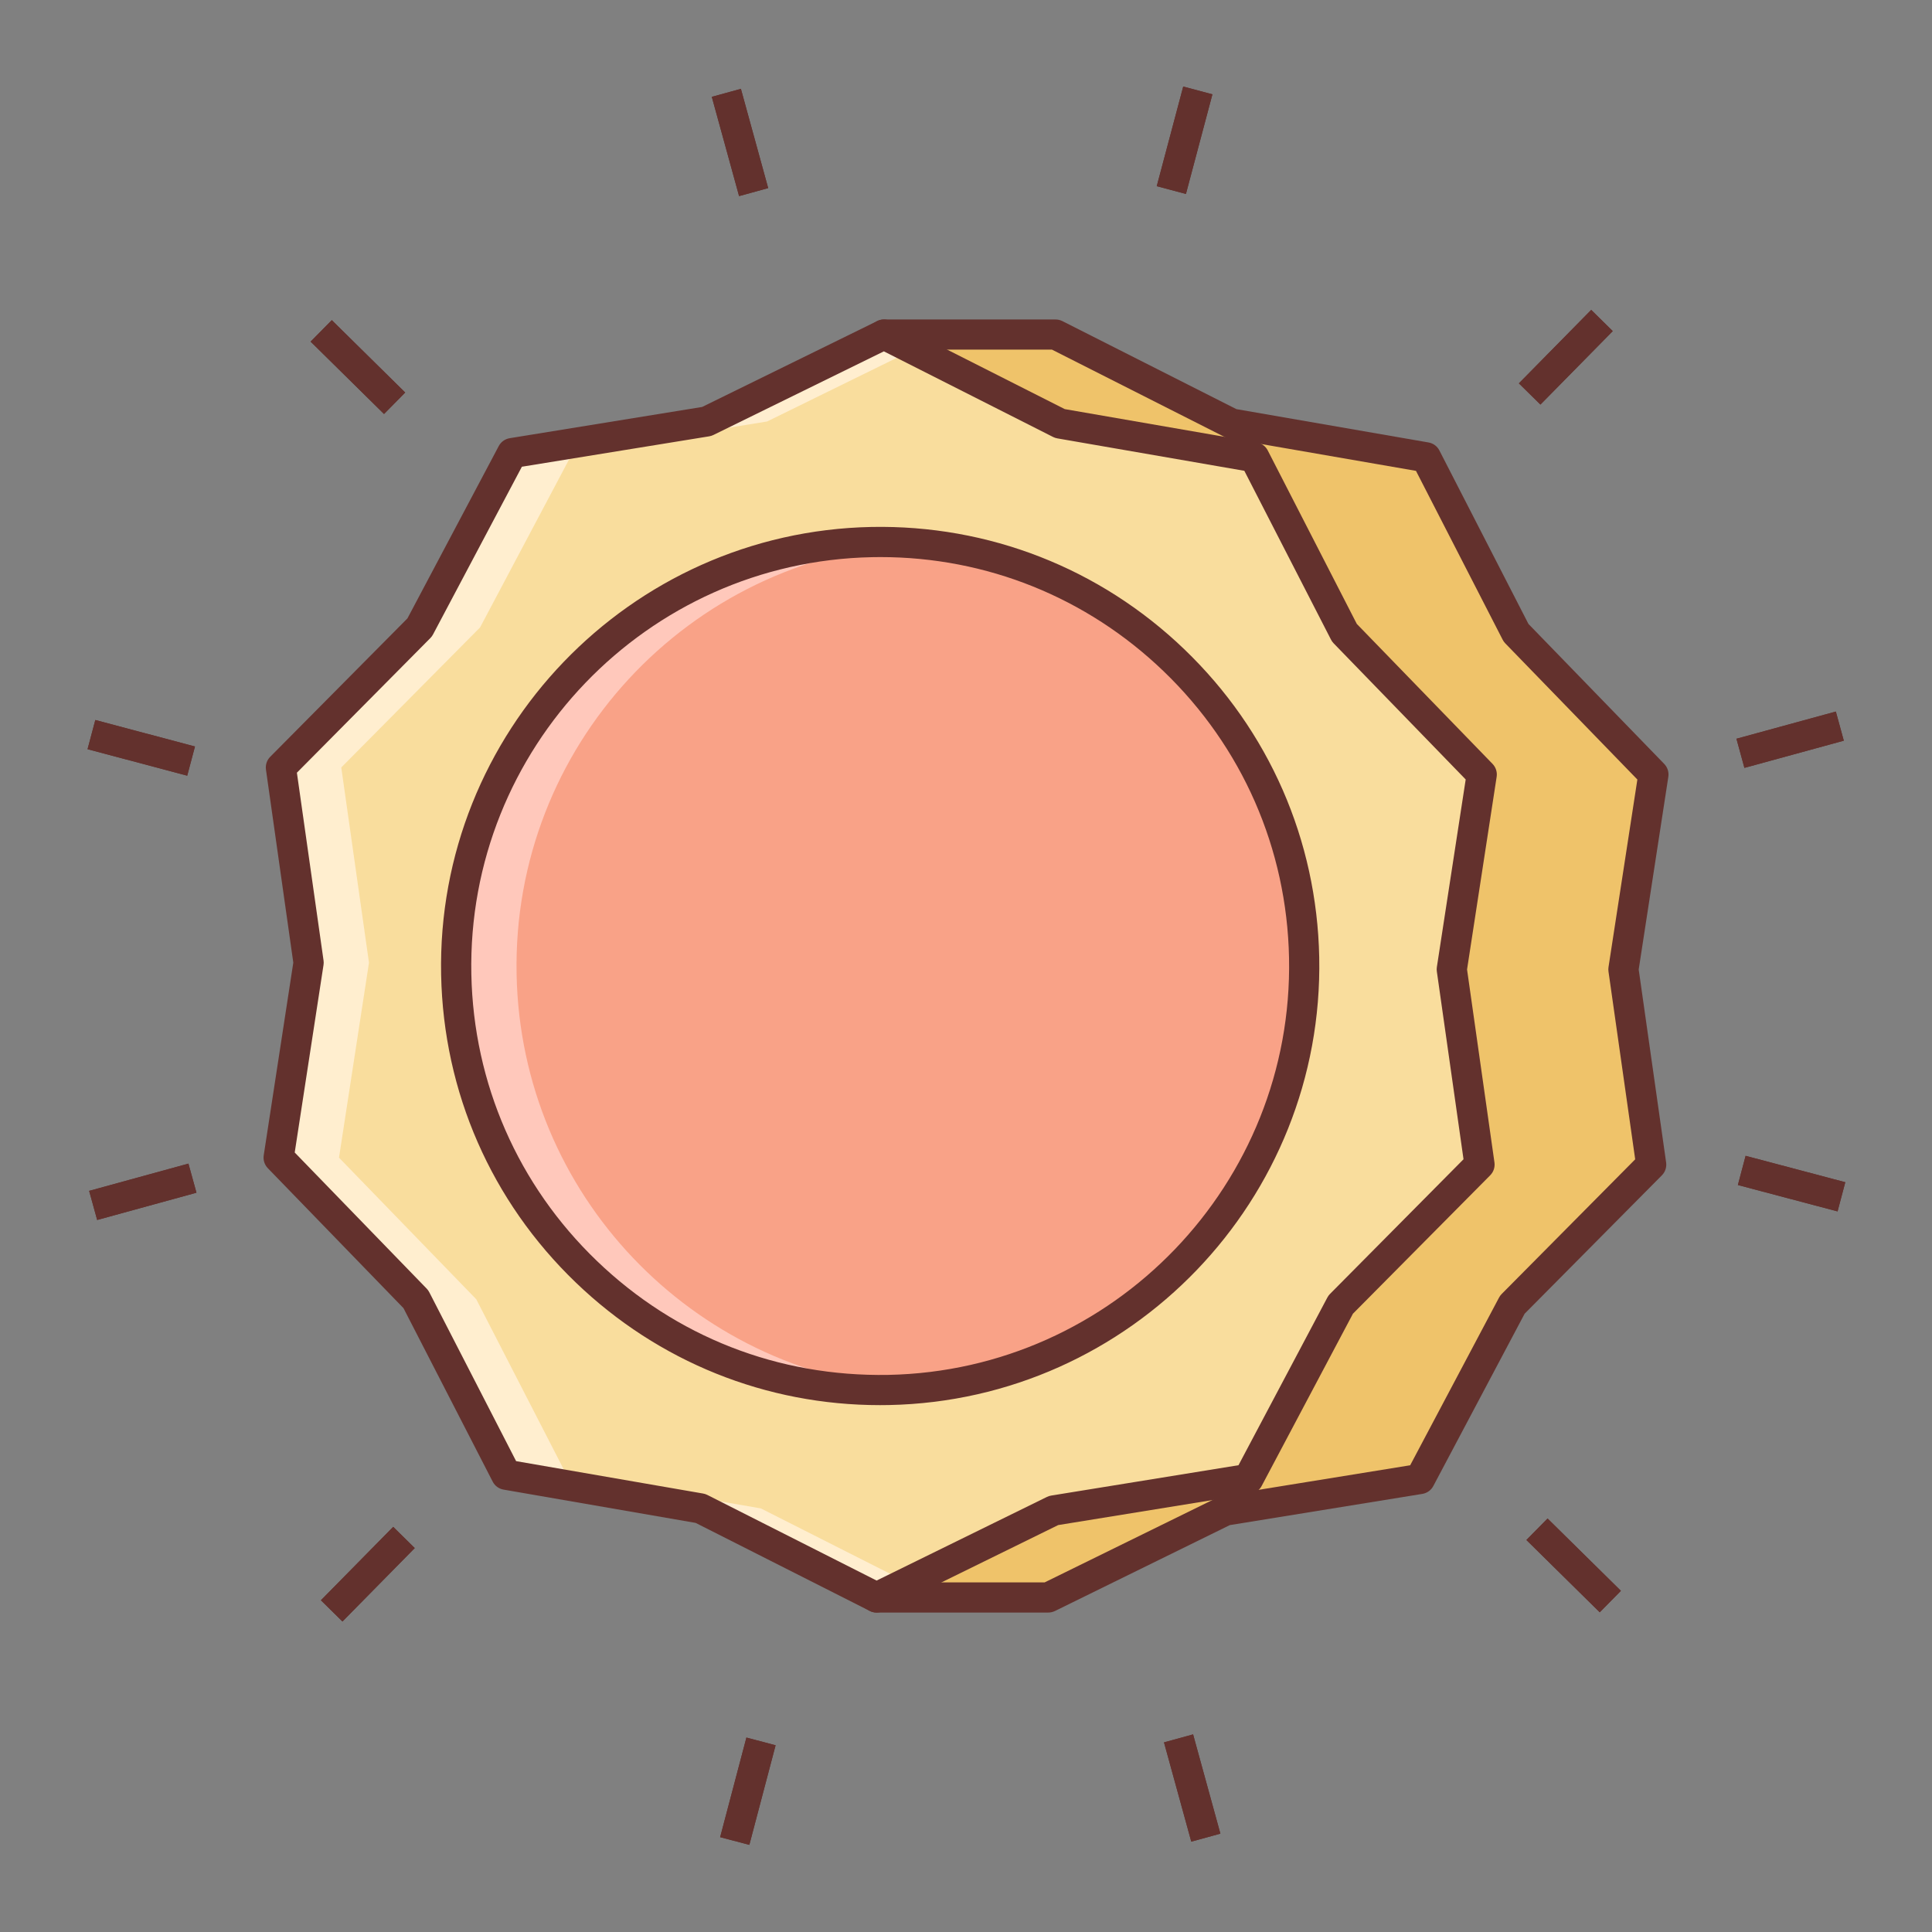 <svg enable-background="new 0 0 64 64" height="512" viewBox="0 0 64 64" width="512" xmlns="http://www.w3.org/2000/svg"><rect x="0" y="0" width="64" height="64" fill="#808080" stroke="none"/><path d="m54.697 38.579-4.599 4.639-3.06 5.774-6.452 1.047-5.863 2.879h-5.687l-6.585-4.065-2.987-5.813-4.548-4.691.993-6.458-.918-6.468 4.599-4.639 3.058-5.775 6.633-3.927h5.686l5.83 2.949 6.439 1.117 2.985 5.813 4.55 4.691-.994 6.459z" fill="#efc36a"/><path d="m34.723 53.418h-5.687c-.093 0-.184-.026-.263-.075l-6.585-4.065c-.077-.048-.141-.116-.182-.197l-2.954-5.747-4.496-4.637c-.108-.112-.158-.27-.135-.424l.981-6.385-.907-6.395c-.021-.155.03-.311.14-.422l4.547-4.586 3.024-5.709c.043-.082.107-.149.187-.196l6.633-3.927c.077-.046.165-.07.255-.07h5.686c.078 0 .155.019.226.054l5.764 2.916 6.365 1.104c.155.027.288.125.359.264l2.951 5.748 4.499 4.638c.108.112.158.27.135.424l-.982 6.385.909 6.395c.021.155-.03.311-.14.422l-4.548 4.586-3.025 5.708c-.073.139-.207.234-.361.26l-6.379 1.034-5.796 2.847c-.07.032-.145.05-.221.05zm-5.545-1h5.429l5.759-2.828c.045-.022.092-.037.141-.045l6.207-1.006 2.943-5.554c.022-.043.052-.083.086-.118l4.425-4.463-.885-6.222c-.007-.048-.007-.098.001-.146l.956-6.213-4.378-4.513c-.034-.036-.063-.076-.085-.12l-2.871-5.592-6.193-1.074c-.049-.008-.097-.024-.141-.046l-5.724-2.896h-5.43l-6.394 3.785-2.993 5.65c-.022.043-.052.083-.086.118l-4.424 4.463.883 6.222c.007.049.007.098-.001.146l-.955 6.212 4.375 4.512c.034.036.063.076.085.12l2.924 5.689z" fill="#63312d"/><path d="m49.011 38.579-4.6 4.639-3.059 5.774-6.452 1.047-5.864 2.879-5.832-2.95-6.438-1.115-2.989-5.813-4.547-4.691.993-6.458-.918-6.468 4.598-4.639 3.06-5.775 6.449-1.047 5.869-2.88 5.83 2.949 6.44 1.117 2.984 5.813 4.55 4.691-.993 6.459z" fill="#f9dd9d"/><path d="m25.204 49.968-6.438-1.115-2.989-5.813-4.547-4.691.993-6.458-.918-6.468 4.598-4.639 3.06-5.775 6.449-1.047 4.854-2.382-.985-.498-5.869 2.88-6.449 1.047-3.06 5.775-4.598 4.639.918 6.468-.993 6.458 4.547 4.691 2.989 5.813 6.438 1.115 5.832 2.95 1.015-.499z" fill="#ffeecf"/><path d="m29.036 53.418c-.077 0-.154-.018-.226-.054l-5.766-2.916-6.364-1.103c-.155-.027-.288-.125-.359-.264l-2.955-5.747-4.495-4.637c-.108-.112-.158-.27-.135-.424l.98-6.385-.906-6.395c-.021-.155.03-.311.14-.422l4.547-4.586 3.025-5.709c.073-.139.207-.234.361-.26l6.376-1.035 5.802-2.847c.143-.069.306-.068.446.002l5.764 2.916 6.365 1.104c.155.027.288.125.359.264l2.951 5.748 4.498 4.638c.108.112.158.27.135.424l-.981 6.385.908 6.395c.021.155-.03.311-.14.422l-4.548 4.586-3.025 5.708c-.073.139-.207.234-.361.26l-6.378 1.034-5.797 2.847c-.07.034-.146.051-.221.051zm-11.939-5.016 6.192 1.073c.049.008.097.024.141.046l5.609 2.837 5.641-2.77c.045-.022.092-.037.141-.045l6.206-1.006 2.943-5.554c.022-.043.052-.083.086-.118l4.425-4.463-.884-6.222c-.007-.048-.007-.098.001-.146l.955-6.213-4.377-4.513c-.034-.036-.063-.076-.085-.12l-2.871-5.592-6.193-1.074c-.049-.008-.097-.024-.141-.046l-5.607-2.837-5.646 2.77c-.045.022-.092.037-.141.045l-6.204 1.007-2.943 5.555c-.022.043-.052.083-.086.118l-4.424 4.463.883 6.222c.007.048.007.098-.001.146l-.954 6.213 4.374 4.512c.034.036.063.076.085.12z" fill="#63312d"/><path d="m43.201 31.72c.154 7.756-6.006 14.169-13.762 14.324s-14.172-6.005-14.326-13.762c-.155-7.756 6.008-14.171 13.764-14.326s14.169 6.008 14.324 13.764z" fill="#f9a287"/><path d="m17.113 32.283c-.151-7.553 5.693-13.815 13.16-14.284-.46-.036-.926-.052-1.396-.043-7.756.155-13.919 6.57-13.764 14.326.154 7.756 6.57 13.917 14.326 13.762.203-.004.402-.03.604-.042-7.115-.559-12.784-6.434-12.93-13.719z" fill="#ffc8bb"/><g fill="#63312d"><path d="m29.151 46.547c-3.775 0-7.342-1.434-10.072-4.057-2.803-2.692-4.389-6.313-4.466-10.198-.16-8.02 6.233-14.675 14.254-14.836 3.877-.075 7.566 1.362 10.368 4.055 2.802 2.692 4.388 6.314 4.466 10.199.159 8.019-6.233 14.673-14.252 14.834-.098.002-.199.003-.298.003zm.014-28.093c-.093 0-.186.001-.278.003-7.469.149-13.423 6.347-13.273 13.816.072 3.617 1.549 6.99 4.159 9.497 2.608 2.506 5.999 3.841 9.657 3.775 7.467-.149 13.42-6.347 13.271-13.814-.072-3.618-1.549-6.991-4.158-9.498-2.542-2.443-5.863-3.779-9.378-3.779z"/><path d="m23.064 58.833h3.412v1h-3.412z" transform="matrix(.255 -.967 .967 .255 -38.917 68.159)"/><path d="m37.522 4.165h3.413v1h-3.413z" transform="matrix(.257 -.967 .967 .257 24.648 41.381)"/><path d="m4.165 23.061h1v3.414h-1z" transform="matrix(.257 -.967 .967 .257 -20.47 22.919)"/><path d="m58.834 37.519h1v3.415h-1z" transform="matrix(.256 -.967 .967 .256 6.227 86.543)"/><path d="m10.447 51.638h3.411v1.001h-3.411z" transform="matrix(.702 -.713 .713 .702 -33.521 24.21)"/><path d="m50.142 11.358h3.413v1.001h-3.413z" transform="matrix(.702 -.713 .713 .702 7.017 40.477)"/><path d="m11.359 10.445h.999v3.415h-.999z" transform="matrix(.702 -.712 .712 .702 -5.121 12.072)"/><path d="m51.639 50.141h.999v3.412h-.999z" transform="matrix(.702 -.712 .712 .702 -21.387 52.582)"/><path d="m3.219 40.413-.266-.964 3.289-.903.266.964z"/><path d="m57.563 24.018h3.412v1h-3.412z" transform="matrix(.965 -.264 .264 .965 -4.367 16.491)"/><path d="m24.02 3.026h1v3.411h-1z" transform="matrix(.964 -.265 .265 .964 -.378 6.656)"/><path d="m38.982 57.563h1v3.411h-1z" transform="matrix(.964 -.265 .265 .964 -14.274 12.558)"/><path d="m23.064 58.833h3.412v1h-3.412z" transform="matrix(.255 -.967 .967 .255 -38.917 68.159)"/><path d="m37.522 4.165h3.413v1h-3.413z" transform="matrix(.257 -.967 .967 .257 24.648 41.381)"/><path d="m4.165 23.061h1v3.414h-1z" transform="matrix(.257 -.967 .967 .257 -20.47 22.919)"/><path d="m58.834 37.519h1v3.415h-1z" transform="matrix(.256 -.967 .967 .256 6.227 86.543)"/><path d="m10.447 51.638h3.411v1.001h-3.411z" transform="matrix(.702 -.713 .713 .702 -33.521 24.21)"/><path d="m50.142 11.358h3.413v1.001h-3.413z" transform="matrix(.702 -.713 .713 .702 7.017 40.477)"/><path d="m11.359 10.445h.999v3.415h-.999z" transform="matrix(.702 -.712 .712 .702 -5.121 12.072)"/><path d="m51.639 50.141h.999v3.412h-.999z" transform="matrix(.702 -.712 .712 .702 -21.387 52.582)"/><path d="m3.219 40.413-.266-.964 3.289-.903.266.964z"/><path d="m57.563 24.018h3.412v1h-3.412z" transform="matrix(.965 -.264 .264 .965 -4.367 16.491)"/><path d="m24.02 3.026h1v3.411h-1z" transform="matrix(.964 -.265 .265 .964 -.378 6.656)"/><path d="m38.982 57.563h1v3.411h-1z" transform="matrix(.964 -.265 .265 .964 -14.274 12.558)"/></g></svg>